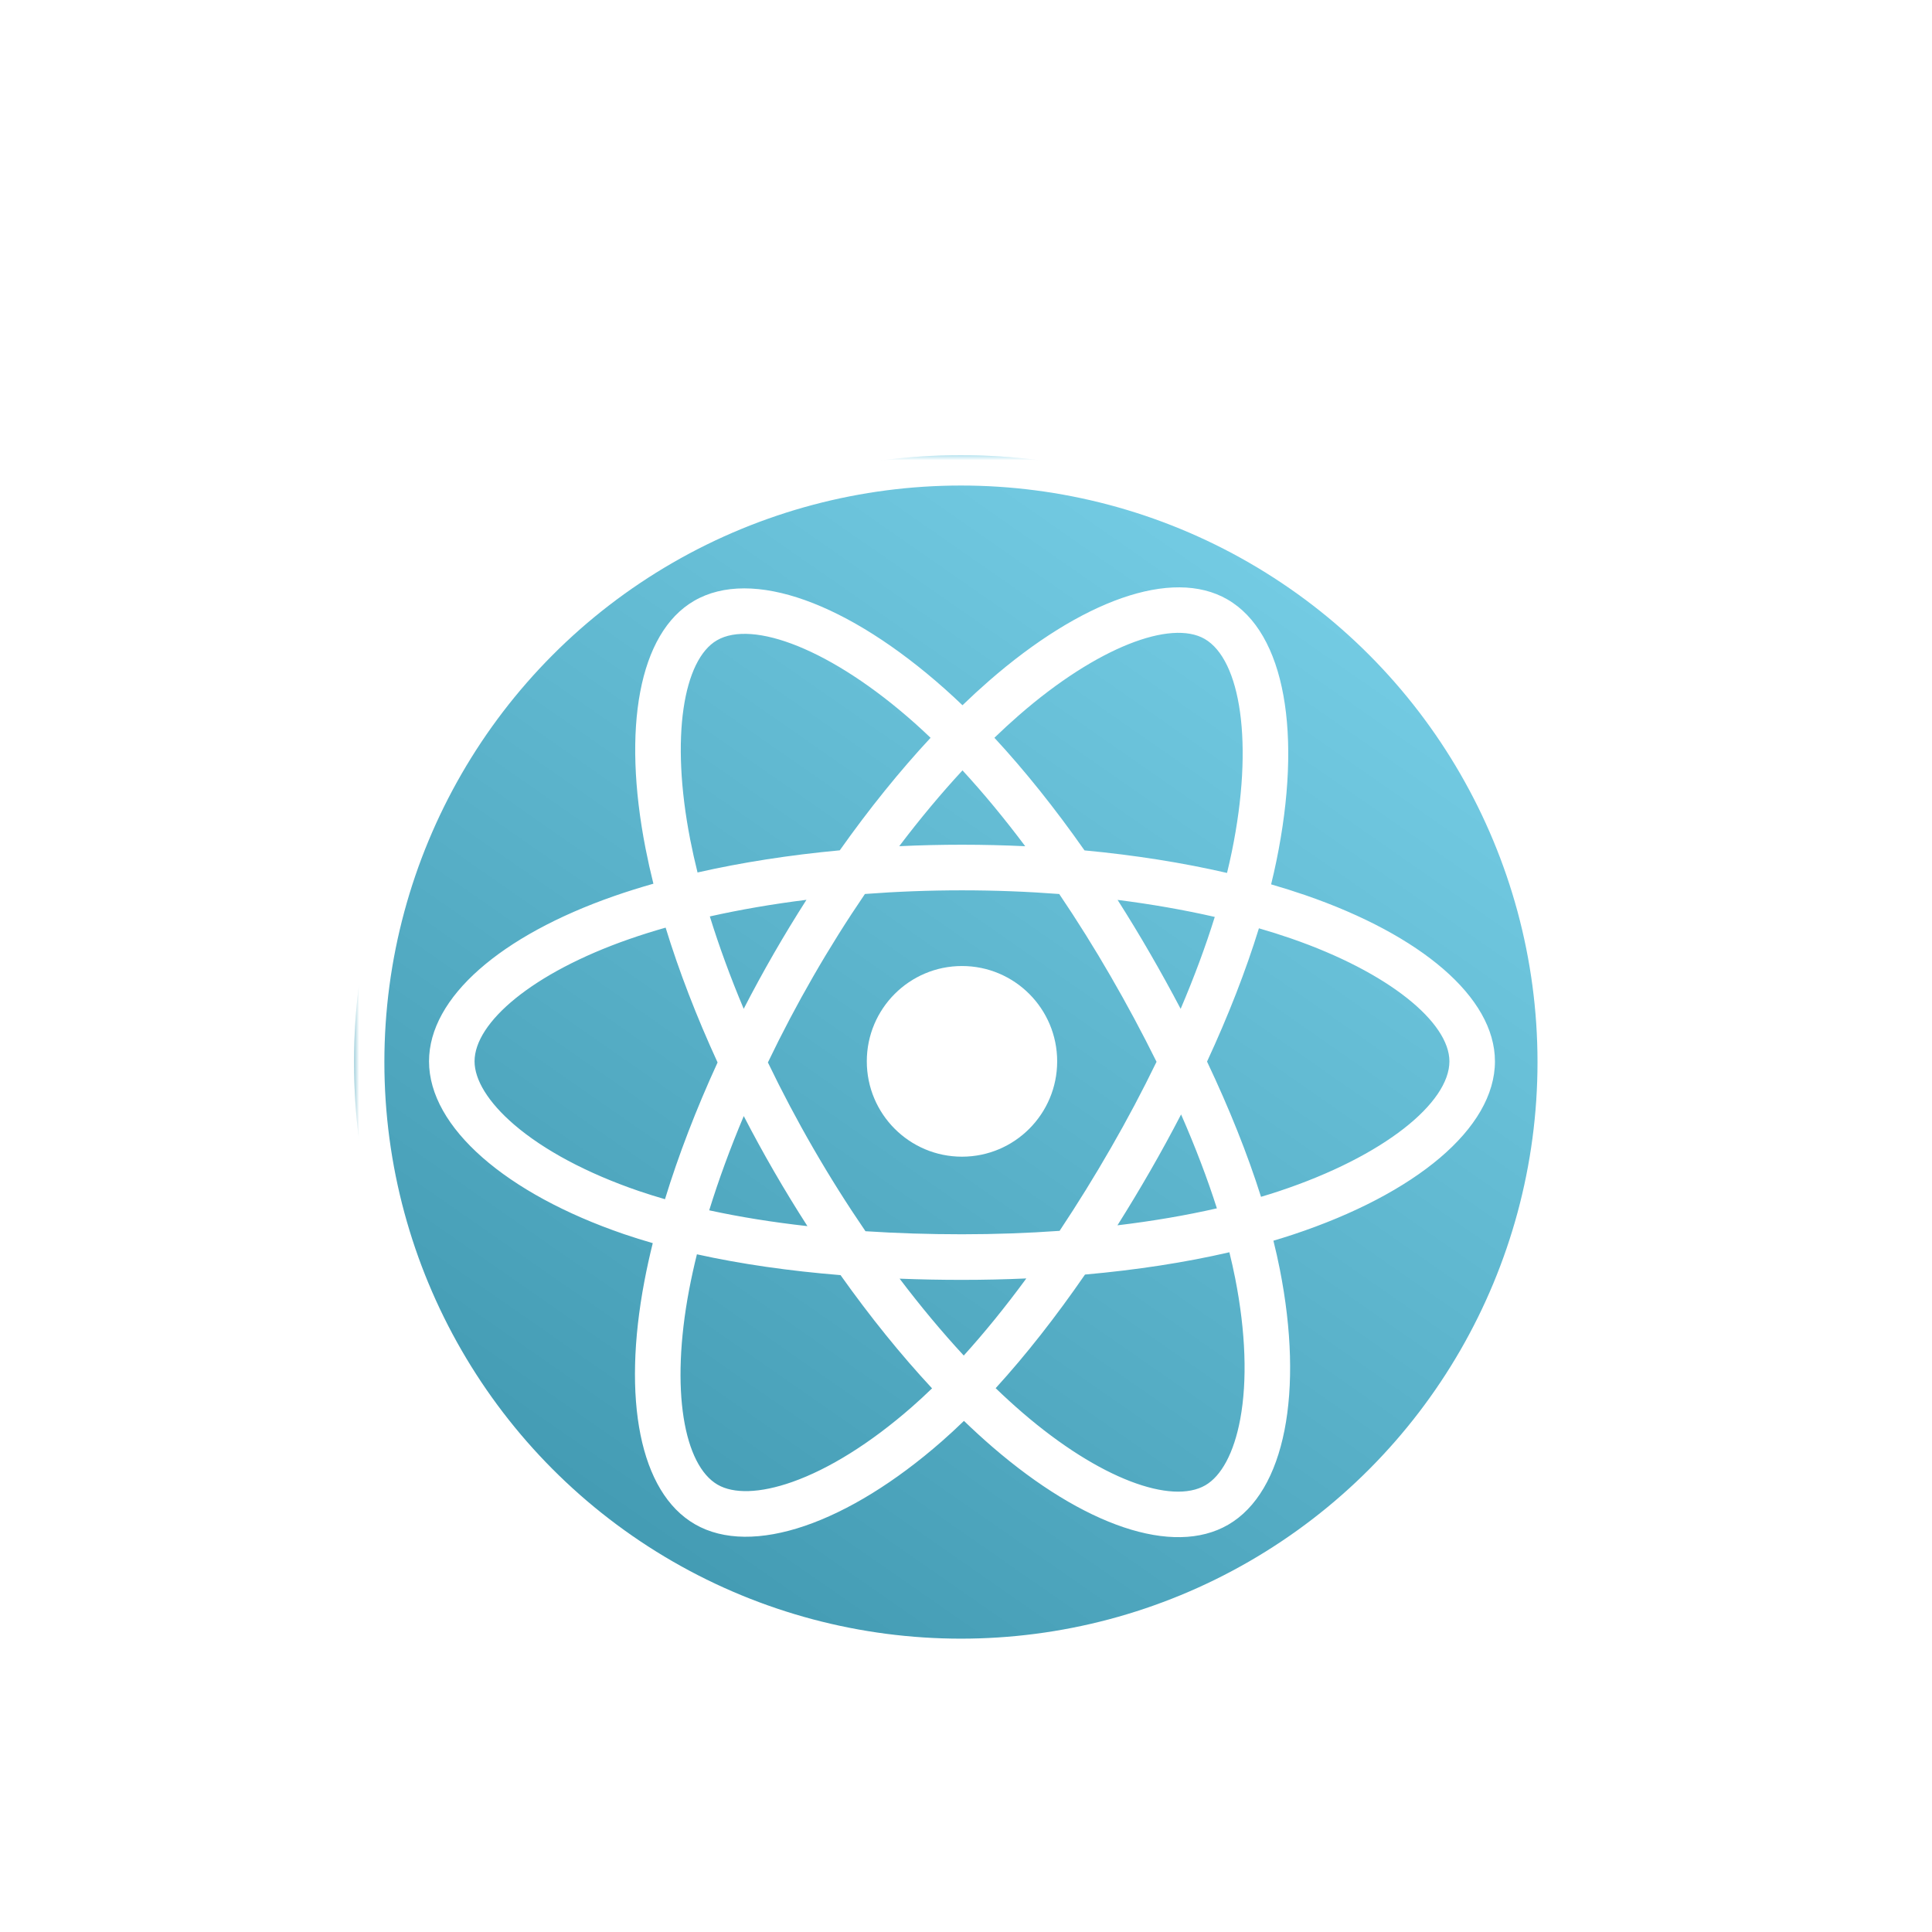<?xml version="1.0" encoding="UTF-8"?>
<svg width="191px" height="191px" viewBox="0 0 191 191" version="1.1" xmlns="http://www.w3.org/2000/svg" xmlns:xlink="http://www.w3.org/1999/xlink">
    <!-- Generator: Sketch 42 (36781) - http://www.bohemiancoding.com/sketch -->
    <title>reactjs</title>
    <desc>Created with Sketch.</desc>
    <defs>
        <filter x="-50%" y="-50%" width="200%" height="200%" filterUnits="objectBoundingBox" id="filter-1">
            <feOffset dx="0" dy="10" in="SourceAlpha" result="shadowOffsetOuter1"></feOffset>
            <feGaussianBlur stdDeviation="10" in="shadowOffsetOuter1" result="shadowBlurOuter1"></feGaussianBlur>
            <feColorMatrix values="0 0 0 0 0   0 0 0 0 0   0 0 0 0 0  0 0 0 0.22 0" type="matrix" in="shadowBlurOuter1" result="shadowMatrixOuter1"></feColorMatrix>
            <feMerge>
                <feMergeNode in="shadowMatrixOuter1"></feMergeNode>
                <feMergeNode in="SourceGraphic"></feMergeNode>
            </feMerge>
        </filter>
        <linearGradient x1="79.764%" y1="7.342%" x2="20.852%" y2="92.014%" id="linearGradient-2">
            <stop stop-color="#FFFFFF" stop-opacity="0.5" offset="0%"></stop>
            <stop stop-color="#000000" stop-opacity="0.5" offset="100%"></stop>
        </linearGradient>
        <circle id="path-3" cx="60" cy="60" r="60"></circle>
        <mask id="mask-4" maskContentUnits="userSpaceOnUse" maskUnits="objectBoundingBox" x="-3" y="-3" width="126" height="126">
            <rect x="-3" y="-3" width="126" height="126" fill="white"></rect>
            <use xlink:href="#path-3" fill="black"></use>
        </mask>
    </defs>
    <g id="icons" stroke="none" stroke-width="1" fill="none" fill-rule="evenodd">
        <g id="reactjs">
            <g id="Group" filter="url(#filter-1)" transform="translate(35, 35)">
                <g id="bg">
                    <use fill="#53C1DE" fill-rule="evenodd" xlink:href="#path-3"></use>
                    <use fill-opacity="0.4" fill="url(#linearGradient-2)" fill-rule="evenodd" style="mix-blend-mode: multiply;" xlink:href="#path-3"></use>
                    <use stroke="#FFFFFF" mask="url(#mask-4)" stroke-width="6" xlink:href="#path-3"></use>
                </g>
                <g transform="translate(7, 13)" fill-rule="nonzero" fill="#FFFFFF">
                    <path d="M87.056,30.5 C98.437,34.424 105.792,40.571 105.792,46.926 C105.792,53.555 97.932,60.035 85.852,64.044 C85.213,64.256 84.559,64.459 83.892,64.657 C84.13,65.615 84.342,66.556 84.524,67.478 C86.909,79.543 85.072,89.46 79.42,92.737 C73.947,95.909 65.102,92.793 56.146,85.074 C55.173,84.233 54.223,83.365 53.298,82.471 C52.563,83.182 51.829,83.861 51.099,84.501 C41.852,92.595 32.357,95.954 26.7,92.687 C21.222,89.522 19.501,80.291 21.705,68.666 C21.946,67.402 22.222,66.146 22.533,64.898 C21.576,64.624 20.626,64.327 19.683,64.005 C8.062,60.028 0.414,53.467 0.414,46.926 C0.414,40.594 7.539,34.488 18.696,30.592 C19.943,30.157 21.246,29.748 22.596,29.364 C22.307,28.206 22.047,27.04 21.817,25.868 C19.505,14.037 21.132,4.582 26.624,1.398 C32.351,-1.923 41.89,1.643 51.406,10.106 C51.998,10.633 52.58,11.172 53.152,11.721 C54.006,10.895 54.881,10.091 55.776,9.309 C64.856,1.396 73.847,-1.915 79.344,1.26 C85.077,4.571 86.756,14.628 84.188,27.112 C84.028,27.888 83.853,28.66 83.664,29.429 C84.804,29.758 85.935,30.115 87.056,30.5 Z M84.436,59.764 L84.436,59.764 C94.867,56.303 101.291,51.006 101.291,46.926 C101.291,43.096 95.343,38.125 85.591,34.763 C84.583,34.415 83.536,34.086 82.458,33.773 C81.162,37.975 79.432,42.413 77.33,46.949 C79.532,51.594 81.332,56.09 82.666,60.319 C83.268,60.14 83.86,59.955 84.436,59.764 Z M80.108,68.354 L80.108,68.354 C79.943,67.521 79.752,66.669 79.538,65.8 C75.173,66.811 70.36,67.551 65.265,68.004 C62.369,72.203 59.402,75.984 56.432,79.237 C57.319,80.092 58.204,80.9 59.082,81.656 C66.741,88.257 73.843,90.76 77.164,88.835 C78.725,87.93 79.987,85.671 80.614,82.283 C81.313,78.512 81.162,73.689 80.108,68.354 Z M36.34,88.502 L36.34,88.502 C39.951,87.225 44.048,84.685 48.136,81.106 C48.821,80.505 49.49,79.888 50.144,79.254 C47.067,75.947 44.014,72.17 41.098,68.061 C35.992,67.646 31.214,66.958 26.898,66.002 C26.609,67.163 26.352,68.331 26.128,69.506 C24.243,79.448 25.625,86.861 28.949,88.78 C30.511,89.682 33.095,89.65 36.34,88.502 Z M21.139,59.739 L21.139,59.739 C22,60.032 22.867,60.304 23.741,60.555 C25.072,56.208 26.826,51.646 28.941,47.036 C26.853,42.494 25.123,38.003 23.805,33.707 C22.585,34.052 21.375,34.433 20.178,34.85 C10.636,38.182 4.915,43.084 4.915,46.926 C4.915,48.732 6.235,50.958 8.849,53.2 C11.757,55.694 16.001,57.98 21.139,59.739 Z M26.235,25.002 L26.235,25.002 C26.449,26.092 26.69,27.176 26.959,28.254 C31.321,27.264 36.065,26.525 41.021,26.065 C43.911,21.98 46.936,18.232 49.998,14.939 C49.469,14.433 48.942,13.944 48.417,13.477 C40.2,6.171 32.405,3.256 28.879,5.3 C25.569,7.219 24.254,14.865 26.235,25.002 Z M71.69,36.244 L71.69,36.244 C72.737,38.054 73.748,39.885 74.721,41.736 C76.054,38.611 77.186,35.563 78.094,32.648 C75.069,31.956 71.848,31.391 68.486,30.966 C69.592,32.702 70.66,34.461 71.69,36.244 Z M53.153,18.161 L53.153,18.161 C51.045,20.44 48.947,22.952 46.9,25.656 C51.049,25.461 55.205,25.462 59.355,25.659 C57.309,22.929 55.23,20.414 53.153,18.161 Z M34.498,36.274 L34.498,36.274 C35.533,34.477 36.61,32.704 37.728,30.957 C34.388,31.375 31.182,31.926 28.175,32.6 C29.091,35.557 30.212,38.618 31.523,41.732 C32.472,39.89 33.464,38.07 34.498,36.274 Z M37.824,63.217 L37.824,63.217 C36.679,61.437 35.576,59.63 34.516,57.797 C33.478,56 32.482,54.18 31.529,52.336 C30.19,55.517 29.043,58.644 28.113,61.653 C31.119,62.309 34.373,62.831 37.824,63.217 Z M53.278,76.01 C55.34,73.736 57.412,71.182 59.464,68.389 C57.375,68.482 55.251,68.53 53.103,68.53 C51.012,68.53 48.955,68.49 46.938,68.411 C49.016,71.154 51.144,73.704 53.278,76.01 Z M74.764,52.174 L74.764,52.174 C73.787,54.06 72.768,55.925 71.708,57.766 C70.666,59.577 69.587,61.368 68.473,63.136 C71.949,62.719 75.247,62.156 78.303,61.458 C77.36,58.5 76.173,55.389 74.764,52.174 Z M67.808,55.513 L67.809,55.513 C69.419,52.721 70.929,49.871 72.337,46.971 C70.915,44.099 69.4,41.275 67.794,38.502 C66.197,35.737 64.504,33.029 62.717,30.383 C59.584,30.144 56.366,30.019 53.104,30.019 C49.855,30.019 46.642,30.143 43.508,30.38 C41.703,33.03 39.998,35.748 38.399,38.527 L38.399,38.526 C36.799,41.305 35.303,44.143 33.916,47.035 C35.307,49.925 36.807,52.762 38.412,55.538 C40.025,58.33 41.743,61.059 43.562,63.72 C46.634,63.92 49.824,64.022 53.103,64.022 C56.396,64.022 59.627,63.906 62.753,63.683 C64.526,61.015 66.212,58.291 67.808,55.513 Z M77.095,5.166 L77.095,5.166 C73.782,3.252 66.511,5.93 58.731,12.711 C57.905,13.432 57.097,14.175 56.308,14.937 C59.32,18.187 62.32,21.942 65.216,26.071 C70.186,26.538 74.934,27.29 79.305,28.3 C79.476,27.604 79.634,26.904 79.779,26.202 C81.996,15.423 80.624,7.204 77.095,5.166 Z" id="Combined-Shape"></path>
                    <path d="M53.103,37.502 C58.3,37.502 62.513,41.722 62.513,46.926 C62.513,52.131 58.3,56.351 53.103,56.351 C47.906,56.351 43.693,52.131 43.693,46.926 C43.693,41.722 47.906,37.502 53.103,37.502" id="Shape"></path>
                </g>
            </g>
        </g>
    </g>
</svg>